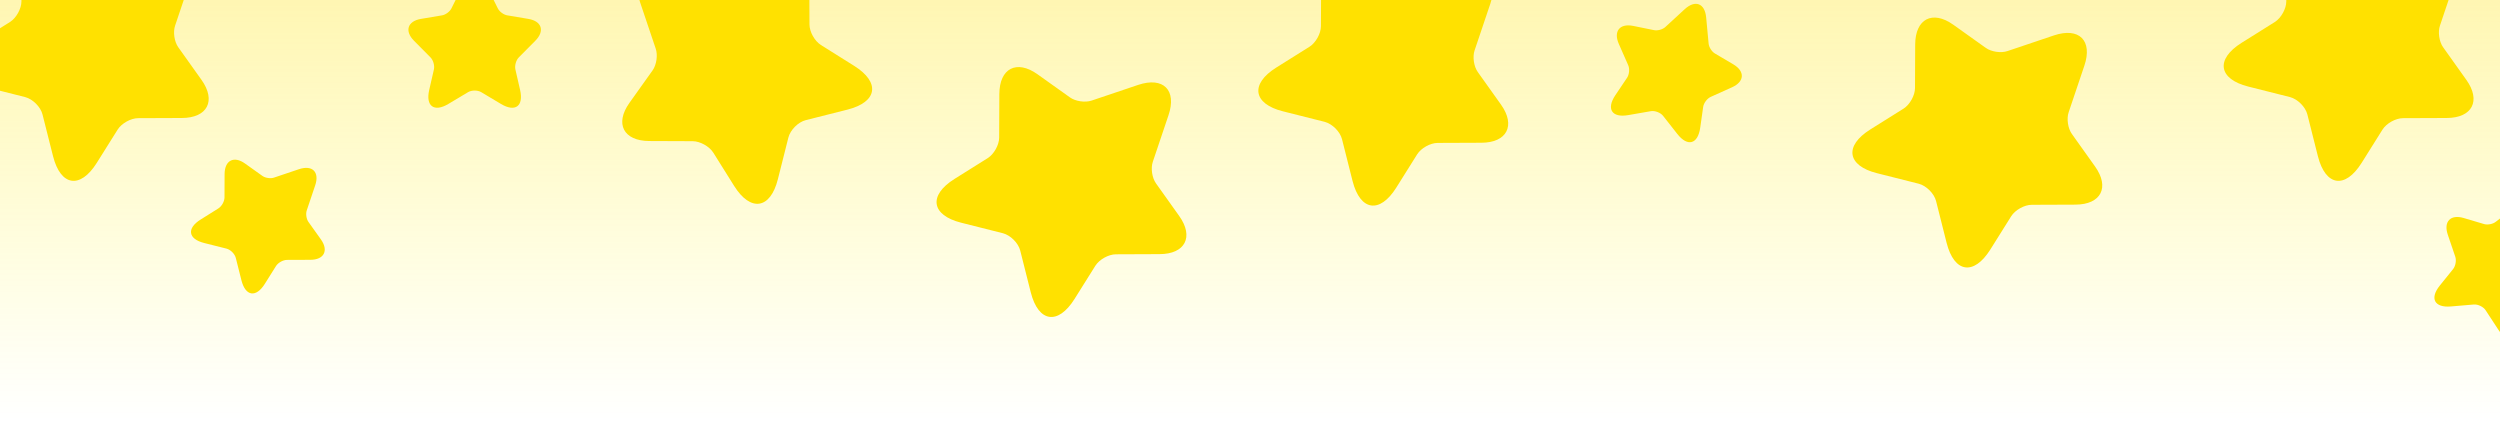 <svg width="202" height="34" viewBox="0 0 202 34" fill="none" xmlns="http://www.w3.org/2000/svg">
<g clip-path="url(#clip0_21_40)">
<rect width="202" height="34" fill="url(#paint0_linear_21_40)" fill-opacity="0.3"/>
<path d="M25.464 14.986L24.787 16.996C24.691 17.273 24.754 17.695 24.924 17.934L25.929 19.343C26.571 20.246 26.188 20.992 25.074 20.993L23.189 21C22.87 21.002 22.474 21.224 22.301 21.494L21.398 22.935C20.683 24.074 19.836 23.944 19.507 22.646L19.051 20.838C18.968 20.512 18.631 20.175 18.301 20.089L16.494 19.634C15.2 19.308 15.07 18.453 16.205 17.742L17.646 16.839C17.916 16.667 18.139 16.27 18.14 15.951L18.147 14.066C18.153 12.956 18.895 12.57 19.797 13.212L21.207 14.217C21.442 14.383 21.863 14.446 22.141 14.35L24.151 13.673C25.243 13.307 25.834 13.898 25.465 14.986" fill="#FFE100"/>
<path d="M39.278 -1.227L40.221 0.673C40.349 0.937 40.692 1.191 40.981 1.239L42.688 1.526C43.78 1.709 44.037 2.508 43.25 3.296L41.922 4.635C41.697 4.861 41.574 5.298 41.644 5.612L42.024 7.269C42.324 8.58 41.633 9.087 40.482 8.402L38.882 7.446C38.593 7.274 38.116 7.274 37.822 7.446L36.222 8.402C35.076 9.087 34.38 8.574 34.68 7.269L35.06 5.612C35.13 5.298 35.007 4.861 34.782 4.635L33.454 3.296C32.673 2.508 32.925 1.709 34.016 1.526L35.724 1.239C36.008 1.191 36.35 0.937 36.479 0.673L37.421 -1.227C37.935 -2.258 38.77 -2.258 39.279 -1.227" fill="#FFE100"/>
<path d="M137.858 1.408L138.056 3.52C138.082 3.813 138.311 4.172 138.563 4.321L140.054 5.2C141.008 5.763 140.962 6.601 139.945 7.054L138.226 7.828C137.935 7.959 137.663 8.323 137.616 8.641L137.377 10.324C137.186 11.656 136.36 11.881 135.531 10.829L134.379 9.363C134.171 9.099 133.726 8.928 133.39 8.983L131.554 9.302C130.238 9.532 129.773 8.803 130.52 7.692L131.469 6.281C131.646 6.014 131.688 5.561 131.559 5.269L130.799 3.544C130.353 2.528 130.874 1.873 131.959 2.093L133.656 2.437C133.938 2.494 134.349 2.38 134.563 2.179L136.124 0.743C136.973 -0.035 137.753 0.264 137.858 1.408" fill="#FFE100"/>
<path d="M204.998 17.447L205.012 19.568C205.011 19.862 205.208 20.24 205.447 20.41L206.855 21.416C207.757 22.06 207.637 22.89 206.585 23.253L204.805 23.874C204.503 23.979 204.201 24.319 204.126 24.631L203.741 26.286C203.436 27.597 202.593 27.75 201.859 26.629L200.839 25.069C200.655 24.787 200.226 24.578 199.886 24.604L198.03 24.762C196.699 24.875 196.299 24.109 197.141 23.067L198.209 21.744C198.408 21.493 198.489 21.046 198.387 20.744L197.78 18.959C197.424 17.908 198 17.301 199.061 17.614L200.722 18.106C200.998 18.187 201.417 18.109 201.649 17.927L203.328 16.633C204.242 15.932 204.993 16.298 204.998 17.447" fill="#FFE100"/>
<path d="M94.414 9.313L93.149 13.067C92.969 13.586 93.086 14.374 93.405 14.819L95.281 17.453C96.481 19.138 95.766 20.532 93.685 20.534L90.164 20.548C89.568 20.55 88.828 20.965 88.506 21.471L86.819 24.161C85.483 26.29 83.901 26.047 83.286 23.622L82.434 20.245C82.28 19.636 81.65 19.006 81.034 18.845L77.659 17.994C75.24 17.386 74.999 15.79 77.119 14.461L79.81 12.775C80.315 12.453 80.73 11.713 80.733 11.116L80.747 7.595C80.757 5.522 82.143 4.8 83.828 5.999L86.462 7.876C86.9 8.188 87.688 8.305 88.207 8.125L91.961 6.86C94.001 6.178 95.104 7.281 94.414 9.314" fill="#FFE100"/>
<path d="M120.414 0.313L119.149 4.067C118.969 4.586 119.086 5.374 119.405 5.82L121.281 8.453C122.481 10.138 121.766 11.532 119.685 11.534L116.164 11.548C115.568 11.55 114.827 11.965 114.506 12.471L112.819 15.161C111.483 17.29 109.901 17.047 109.286 14.622L108.434 11.245C108.28 10.636 107.65 10.006 107.034 9.845L103.659 8.994C101.24 8.386 100.999 6.79 103.119 5.461L105.81 3.775C106.315 3.453 106.73 2.712 106.732 2.116L106.747 -1.405C106.757 -3.478 108.143 -4.2 109.828 -3.001L112.461 -1.124C112.9 -0.812 113.688 -0.695 114.207 -0.875L117.961 -2.14C120.001 -2.822 121.104 -1.719 120.414 0.314" fill="#FFE100"/>
<path d="M168.414 5.313L167.149 9.067C166.969 9.586 167.086 10.374 167.405 10.819L169.281 13.453C170.481 15.138 169.766 16.532 167.685 16.534L164.164 16.548C163.568 16.55 162.827 16.965 162.506 17.471L160.819 20.161C159.483 22.29 157.901 22.047 157.286 19.622L156.434 16.245C156.28 15.636 155.65 15.006 155.034 14.845L151.659 13.994C149.24 13.386 148.999 11.79 151.119 10.461L153.81 8.775C154.315 8.453 154.73 7.712 154.732 7.116L154.747 3.595C154.757 1.522 156.143 0.8 157.828 1.999L160.461 3.876C160.9 4.188 161.688 4.305 162.207 4.125L165.961 2.86C168.001 2.178 169.104 3.281 168.414 5.314" fill="#FFE100"/>
<path d="M198.414 -1.687L197.149 2.067C196.969 2.586 197.086 3.374 197.405 3.82L199.281 6.453C200.481 8.138 199.766 9.532 197.685 9.534L194.164 9.548C193.568 9.55 192.827 9.965 192.506 10.471L190.819 13.161C189.483 15.29 187.901 15.047 187.286 12.622L186.434 9.245C186.28 8.636 185.65 8.006 185.034 7.845L181.659 6.994C179.24 6.386 178.999 4.79 181.119 3.461L183.81 1.775C184.315 1.453 184.73 0.712 184.732 0.116L184.747 -3.405C184.757 -5.478 186.143 -6.2 187.828 -5.001L190.461 -3.124C190.9 -2.812 191.688 -2.695 192.207 -2.875L195.961 -4.14C198.001 -4.822 199.104 -3.719 198.414 -1.686" fill="#FFE100"/>
<path d="M15.414 -1.687L14.149 2.067C13.969 2.586 14.086 3.374 14.405 3.82L16.281 6.453C17.481 8.138 16.766 9.532 14.685 9.534L11.164 9.548C10.568 9.55 9.827 9.965 9.506 10.471L7.819 13.161C6.483 15.29 4.901 15.047 4.286 12.622L3.434 9.245C3.28 8.636 2.65 8.006 2.034 7.845L-1.341 6.994C-3.76 6.386 -4.001 4.79 -1.881 3.461L0.81 1.775C1.315 1.453 1.73 0.712 1.732 0.116L1.747 -3.405C1.757 -5.478 3.143 -6.2 4.827 -5.001L7.461 -3.124C7.9 -2.812 8.688 -2.695 9.207 -2.875L12.961 -4.14C15.001 -4.822 16.104 -3.719 15.414 -1.686" fill="#FFE100"/>
<path d="M54.171 -2.272L57.925 -1.007C58.444 -0.827 59.232 -0.945 59.677 -1.263L62.311 -3.139C63.996 -4.339 65.39 -3.624 65.392 -1.543L65.406 1.978C65.408 2.574 65.823 3.314 66.329 3.636L69.019 5.323C71.147 6.659 70.905 8.241 68.48 8.856L65.103 9.708C64.493 9.862 63.864 10.492 63.703 11.108L62.852 14.483C62.244 16.901 60.648 17.143 59.319 15.023L57.633 12.332C57.311 11.826 56.57 11.412 55.974 11.409L52.453 11.395C50.38 11.385 49.658 9.999 50.857 8.314L52.734 5.68C53.045 5.242 53.163 4.454 52.983 3.935L51.718 0.181C51.036 -1.859 52.139 -2.962 54.172 -2.272" fill="#FFE100"/>
</g>
<defs>
<linearGradient id="paint0_linear_21_40" x1="101" y1="0" x2="101" y2="34" gradientUnits="userSpaceOnUse">
<stop stop-color="#FFE100"/>
<stop offset="1" stop-color="#FFFB00" stop-opacity="0"/>
</linearGradient>
<clipPath id="clip0_21_40">
<rect width="202" height="34" fill="white"/>
</clipPath>
</defs>
</svg>
